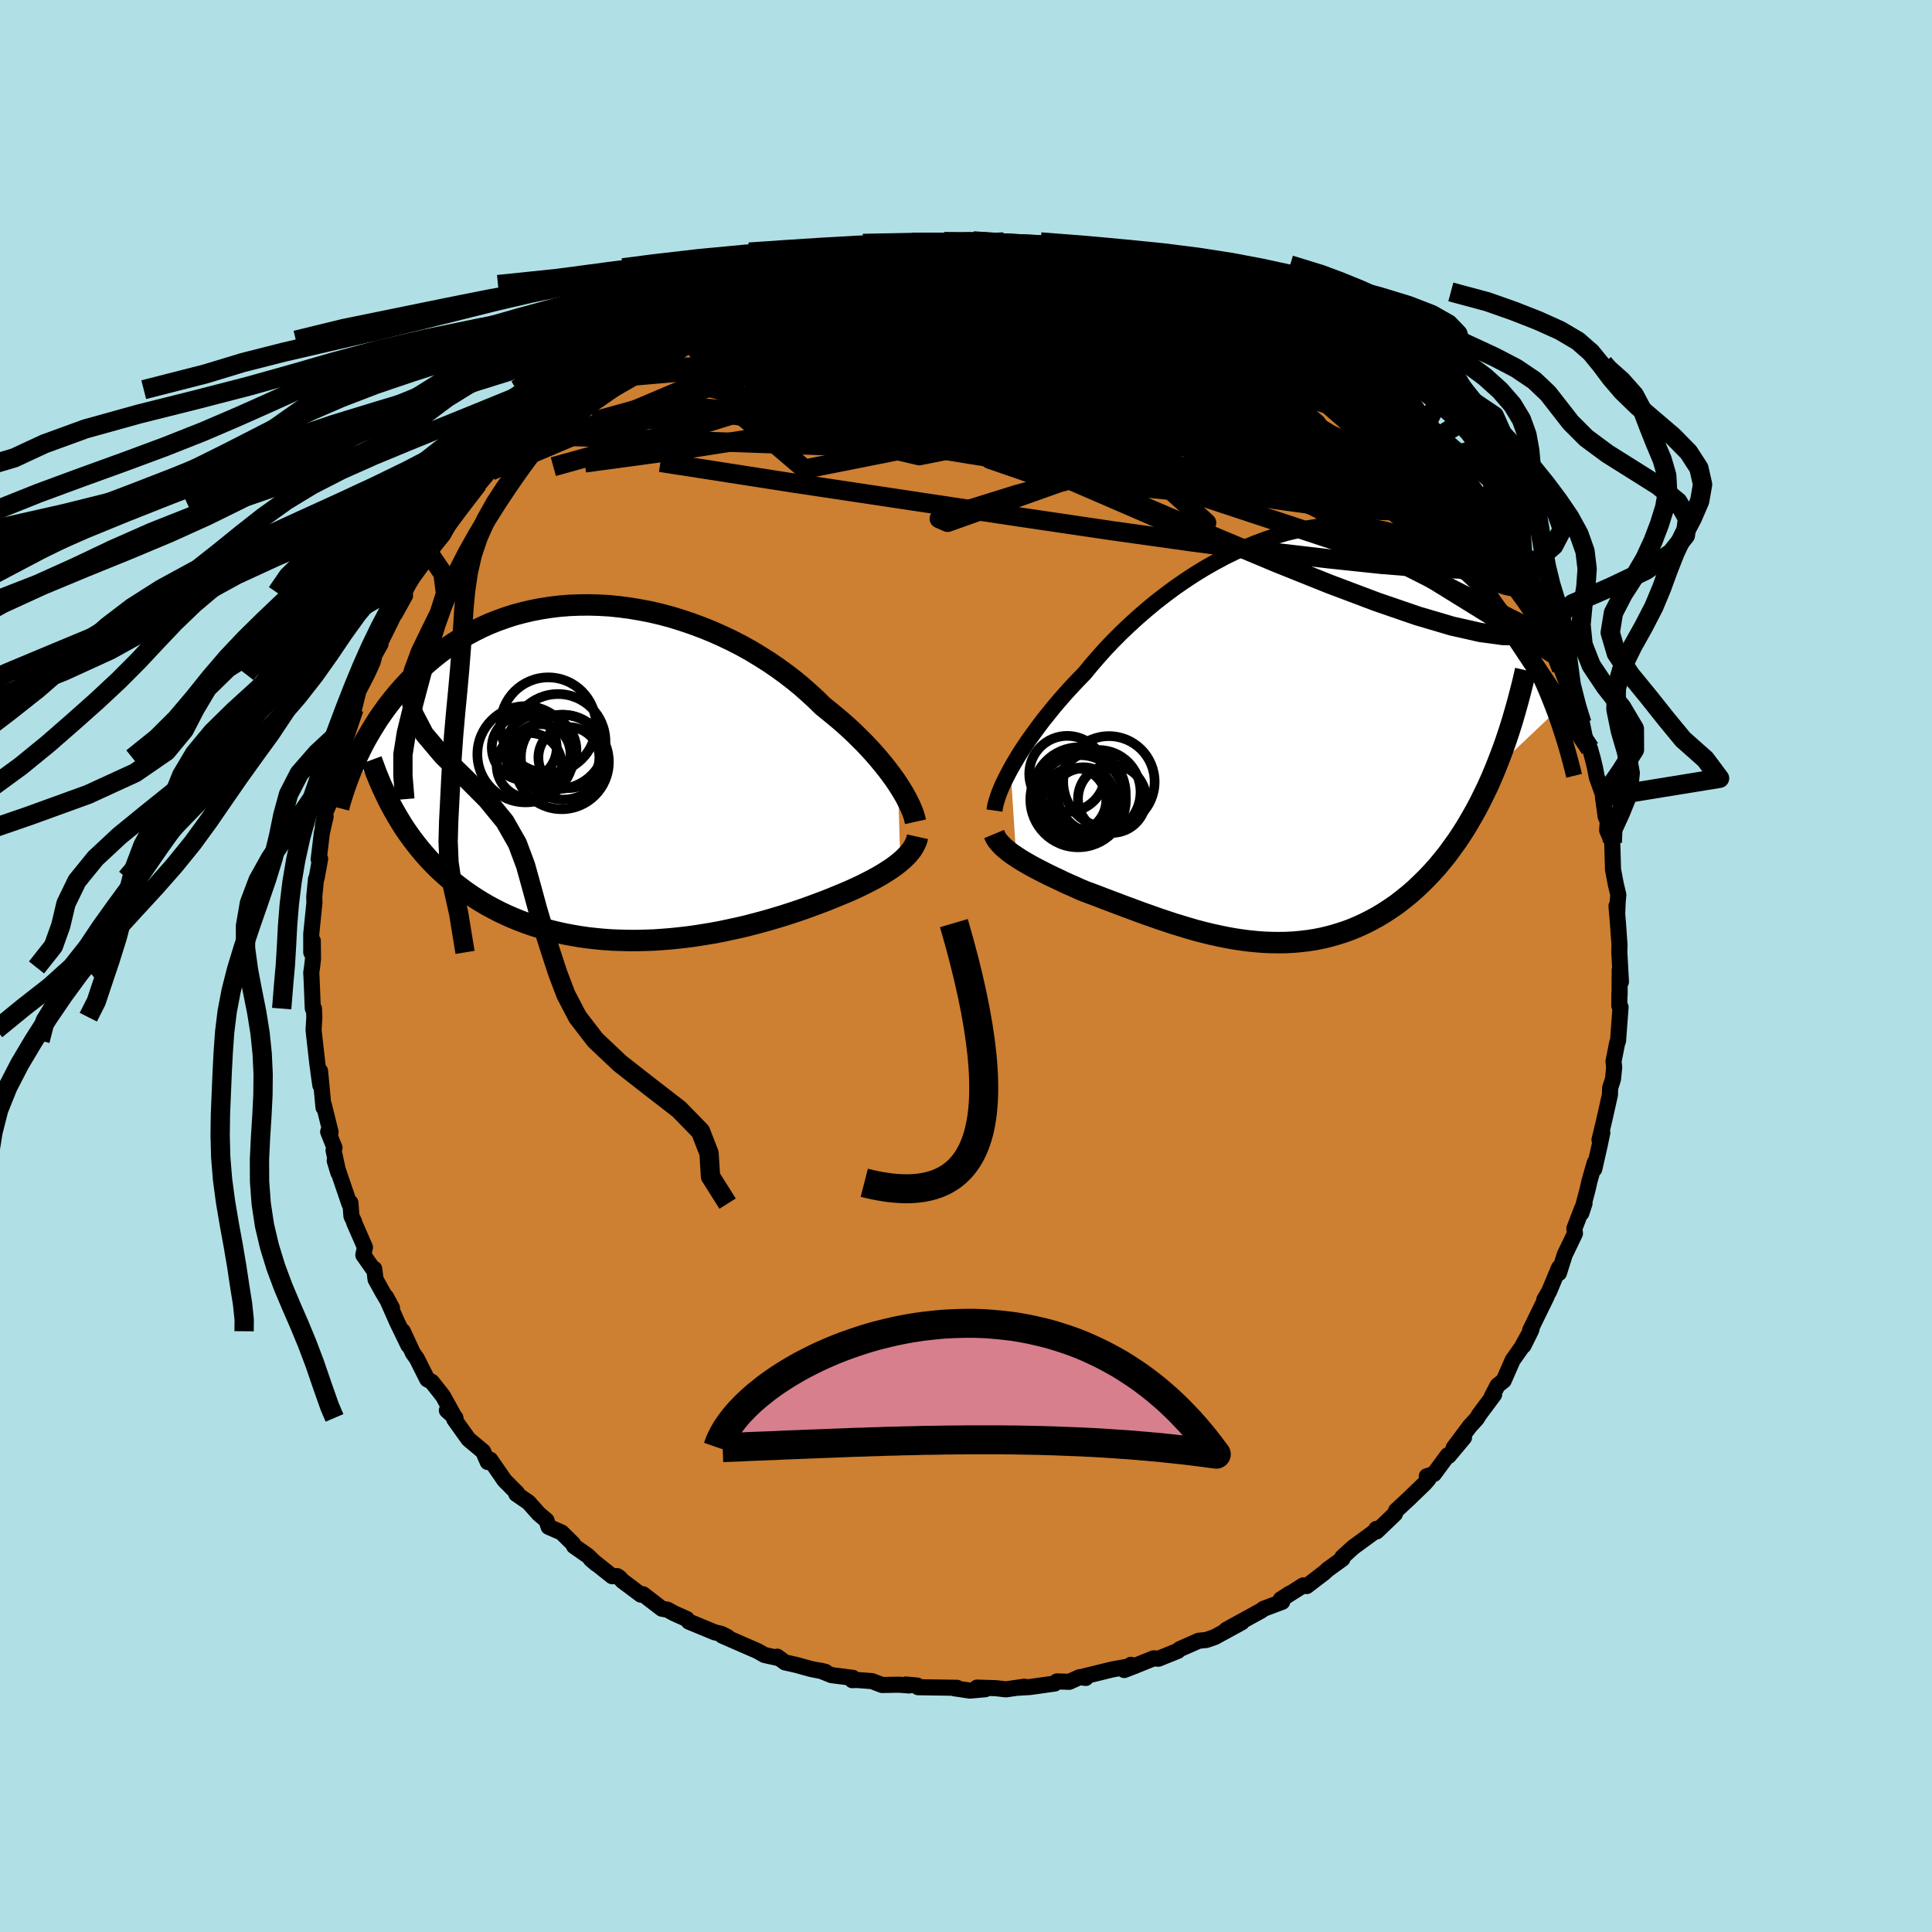 <svg xmlns="http://www.w3.org/2000/svg" width="500" height="500" viewBox="-100 -100 200 200"><defs><clipPath id="c"><path d="m29.05 1.22-.33-.49-.37-.51-.39-.52-.42-.53-.45-.54-.47-.55-.5-.55-.53-.56-.55-.55-.57-.56-.6-.56-.62-.55-.65-.55-.67-.55-.68-.55-.69-.68-.73-.67-.76-.67-.79-.65-.83-.64-.87-.63-.89-.61-.92-.58-.94-.57-.97-.54-.99-.51-1.01-.48-1.03-.46-1.04-.42-1.05-.39-1.07-.36-1.06-.33-1.08-.29-1.07-.25-1.08-.21-1.07-.18-1.07-.14-1.07-.11-1.05-.06-1.04-.03-1.03.01-1.02.04-1 .08-.99.12-.96.15-.94.18-.93.22-.9.24-.87.28-.86.31-.83.33-.8.36-.78.39-.75.4-.72.43-.7.44-.67.47-.65.47-.62.49-.6.5-.58.51-.55.52-.52.52-.51.53-.49.53-.47.53-.44.53-.43.54-.41.54-.39.55-.38.54-.35.55-.34.55-.32.54-.31.54-.29.54-.27.54-.26.54-.25.52 4.66 6.4.37.59.39.57.41.57.42.55.43.54.45.53.46.52.48.5.49.49.51.47.52.46.54.45.55.43.56.42.58.41.59.39.61.38.63.37.65.35.66.34.68.32.69.3.71.29.72.27.74.25.75.23.77.22.78.19.79.18.81.15.81.14.83.12.83.09.84.08.86.06.85.03.87.02h.86l.87-.02.88-.03.87-.06.88-.07.87-.09.87-.1.87-.12.87-.14.86-.14.85-.16.84-.18.84-.18.83-.19.81-.21.8-.21.79-.22.78-.23.76-.23.74-.24.73-.24.7-.24.69-.25.67-.25.65-.24.63-.25.61-.25.56-.23.55-.23.53-.23.52-.24.51-.24.48-.24.47-.24.45-.24.43-.24.42-.25.39-.25.38-.24.35-.25.33-.25.31-.25"/></clipPath><clipPath id="b"><path d="m-28.98 3.58.33-.58.35-.59.38-.62.41-.62.44-.65.47-.65.49-.67.51-.68.55-.68.56-.7.59-.69.62-.71.64-.7.66-.7.68-.7.68-.83.72-.83.75-.84.79-.83.83-.83.85-.81.89-.81.91-.79.94-.78.97-.75.98-.73 1.01-.7 1.02-.67 1.04-.64 1.05-.6 1.06-.57 1.06-.52 1.07-.49 1.08-.44 1.07-.4 1.07-.35 1.07-.31 1.06-.25 1.06-.21 1.04-.16 1.03-.11 1.02-.06 1-.01.99.03.97.09.95.13.92.18.91.23.88.26.86.31.84.36.81.39.78.42.76.46.74.5.7.52.69.55.66.58.63.59.61.62.58.63.57.65.54.65.52.67.5.66.48.68.46.68.45.69.42.7.41.71.39.71.37.72.36.71.34.72.32.71.31.72.29.71.28.71.27.7-6.16 5.84-.38.91-.4.9-.42.87-.42.85-.44.83-.46.81-.46.79-.48.76-.49.74-.51.71-.51.7-.53.66-.54.65-.55.61-.57.6-.58.57-.59.56-.61.53-.62.5-.63.49-.65.45-.66.43-.67.41-.68.37-.69.35-.7.32-.71.3-.72.26-.73.23-.73.21-.74.18-.75.15-.76.12-.76.09-.76.07-.77.04-.77.01-.78-.01-.77-.03-.78-.06-.78-.08-.78-.1-.78-.12-.77-.14-.78-.16-.77-.17-.78-.19-.77-.2-.76-.22-.76-.23-.76-.23-.75-.25-.75-.25-.74-.26-.74-.26-.72-.26-.72-.27-.71-.26-.71-.27-.69-.26-.69-.26-.67-.26-.67-.25-.65-.24-.57-.24-.55-.25-.55-.24-.53-.24-.52-.25-.51-.24-.5-.24-.48-.24-.47-.24-.46-.24-.43-.23-.42-.24-.41-.24-.38-.23-.36-.24"/></clipPath><linearGradient id="d" x1="0%" x2="100%" y1="0%" y2="0%"><stop offset="0%" style="stop-color:[object Object];stop-opacity:1"/><stop offset="89.5%" style="stop-color:[object Object];stop-opacity:1"/><stop offset="100%" style="stop-color:[object Object];stop-opacity:1"/></linearGradient><filter id="a"><feTurbulence baseFrequency=".05" numOctaves="3" result="noise" type="noise"/><feDisplacementMap in="SourceGraphic" in2="noise" scale="2"/></filter></defs><rect width="100%" height="100%" x="-100" y="-100" fill="#B0E0E6"/><path fill="#CD7F32" stroke="#000" stroke-linejoin="round" stroke-width="1.667" d="M67.8 1.64 67.67.41l-.01 2.63-.02-.2-.01 1.27.13.15-.26 3.49-.08.17-.39 1.96.07.6-.12 1.22-.3.93-.02.71-.63 2.8-.45 1.86.29-.74-.27 1.29-.56 2.47.05-.67-.54 1.89-.2.88-.65 2.46.33-1.01-.27.57-.78 2.03.06.52-1.06 2.2-.6 1.9.01-.56-1.02 2.45-.51.88.26-.37-1.72 3.52.15-.15-.84 1.74.8-1.61-1.01 1.82-.91 1.29-.93 2.12-.63.5-.59 1.12.23-.17-1.55 2.08-.25.41-.73.8-1.66 2.22 1.07-1.06-1.58 1.89-.1-.06-1.43 1.94-.74.23.18.29-.41.47-1.67 1.61-1.27 1.18-.13.35-1.89 1.81-.03-.26-.12.24-2.28 1.67-1.12 1.02.01.17-1.52 1.1-.41.37-1.77 1.35-.36-.07-1.94 1.23.55-.39-.94.61.15.25-1.94.73-.24.19-.17.09-3.44 1.89 1.61-.78-2.8 1.53-.87.3-.79.08-1.97.87-.19.18-2.01.81-.5-.04-1.95.79-1.09.42.69-.54-.15.16-1.82.33-2.97.73.27.14-.64-.08-1.07.48-1.28-.04-.23.22-2.56.36-1.36.08.77-.11-1.9.27-1.05-.12-1.95-.06.86.17-1.59.14-1.62-.24.28-.05-4.02-.06-.08-.17-1.17-.11.32.1-1.06-.08-1.74.03-1.04-.4-1.6-.12-.45.02.06-.24-2.2-.28-1.17-.47.54.13-1.47-.29-1.56-.43-1.16-.26-.8-.59.05.13-1.38-.31-.7-.4-3.67-1.6.55.14-.63-.32-.69-.16-2.68-1.11-.21-.27-1.34-.6-.65-.36-.6-.11-1.94-1.49-.23.04-1.91-1.43-.31-.34-.23-.15-.52.01-2.22-1.77.56.48-.86-.83-1.43-1-.12-.26-1.17-1.15-1.34-.58-.22-.67-.81-.69-1.05-1.18-1.26-.86.09-.09-1.32-1.33-1.46-2.12-.23-.1-.04.33-.48-1.1-1.51-1.26-1.47-2.06.12-.15-.89-.78.83.76-1.23-2.24-1.16-1.47-.47-.26-1.08-2.15-.4-.56-1.05-2.27.58 1.47-1.17-2.41-1.16-2.63.63 1.16-.97-1.63-.73-1.32-.14-1.1-.2-.1-.93-1.33.17-.8-1.12-2.56v-.08l-.28-.59-.11-1.39-.11.1-1.51-4.44.38 1.25-.5-2.33.1-.26-.66-1.66.25.03-.7-2.82-.03.28-.36-3.78.03 1.47-.16-1.12-.16-1.22-.26-2.28-.12-1.12.08-1.3-.04-.89-.12-.02-.13-3.2-.03-.51.08-.53.1-.87-.02-1.88-.16 1.19v-1.91l.33-3.24-.02-.58.18-1.86.07-.11.36-1.99-.15.06.33-2.75.39-1.69-.29 1 .28-1.46.57-1.33-.2-.22.59-2.56.55-1.5.06-.73.69-1.85-.36.72.15-.96.9-2.27.46-1.84.89-1.72.56-1.22.15-.53-.16.12.84-1.5v-.2l1.54-3.12-.06.21 1.06-1.9-.09-.32.47-.89.43-.7 1.05-1.44.55-1.17.63-.65-.42.51 1.32-1.65.8-1.42 1.35-2.2-.31.49 1.77-2.15-.64.51 1.12-1.31.87-1.01-.02.49.73-1.31 2.33-2.45-.83 1.19.81-1.03.34-.51 1.12-.89 2.59-2.23-.27-.18 1.22-.65-.12-.35 1.92-.99 1.12-1.03-.52.05 2.14-1.38.13-.14-.47.22 2.32-1.34.84-.51 1.67-1.02-.52.05 2.2-1.12 1.92-1.15-.81.32.75-.13 2.52-1.53.95-.4-.92.61 2.61-1.22 1.58-.49-.87.32 2.46-.98-.98.52 2.07-.8 1.26-.47-.07-.12.38.03 1.77-.6 2.24-.64-.59.2 3.7-.5-.89.16 1.3-.4 2.33-.47 1.04.18 2.47-.25-.79-.15 1.84-.08-1.88.11 3.5.01.26-.2 1.81-.07-.53-.06 2.21.17.75.28 3.21.15-2.26-.43 2.27.49.91-.07 1.66.35-.59-.03.94.1 2.05.3 1.48.16.2.02 2.87.9.93.16.07.06.69-.08 2.64.95.17.06 1.16.41 1.48.64.84.38.14.18.63.19 1.04.44 1.67.74 1.67.79.02-.1 1.07.4 1.12.78 1.08.7.34.43.42.04.75.47 2.96 2.06-.5-.36 1.34 1.01 1.08.4-.85-.51 1.33 1.28 1.53.86.51.8.32.24 1.51 1.46.9.43 1.89 2.26-.11-.38L47-54.31l.85 1.48-.24-.33 1.08.95.74.85 1 1.19.78 1.34-.16-.32 1.67 2.4.4.3-.07-.16.7 1.1 1.85 2.6-.51-.43.94 1.29.76 1.06.24.47.97 1.98.26.28.08.07 1.21 2.28-.02-.38.73 2.3.49.81.62 1.22.28 1.22.47 1.21.66 1.69.73 1.56.05.26.2.88.35 1.69.48.93.29 1.03.24 1 .18.94.7 1.97-.06.11.28 2.01.22.5-.07.91.42.97.11.3.08 2.8.28 1.48.27 1.14-.07.73-.05 1.27-.07-.85.15 1.78.16 2.25-.02.73.17 3.09-.13-1.23" filter="url(#a)"/><path fill="#fff" d="m-28.98 3.58.33-.58.35-.59.38-.62.41-.62.44-.65.47-.65.49-.67.51-.68.55-.68.56-.7.59-.69.62-.71.64-.7.66-.7.68-.7.68-.83.72-.83.75-.84.79-.83.83-.83.85-.81.89-.81.91-.79.94-.78.97-.75.98-.73 1.01-.7 1.02-.67 1.04-.64 1.05-.6 1.06-.57 1.06-.52 1.07-.49 1.08-.44 1.07-.4 1.07-.35 1.07-.31 1.06-.25 1.06-.21 1.04-.16 1.03-.11 1.02-.06 1-.01.99.03.97.09.95.13.92.18.91.23.88.26.86.31.84.36.81.39.78.42.76.46.74.5.7.52.69.55.66.58.63.59.61.62.58.63.57.65.54.65.52.67.5.66.48.68.46.68.45.69.42.7.41.71.39.71.37.72.36.71.34.72.32.71.31.72.29.71.28.71.27.7-6.16 5.84-.38.91-.4.9-.42.87-.42.85-.44.83-.46.81-.46.79-.48.76-.49.74-.51.71-.51.7-.53.66-.54.65-.55.61-.57.6-.58.57-.59.56-.61.53-.62.5-.63.49-.65.45-.66.43-.67.41-.68.37-.69.35-.7.32-.71.3-.72.26-.73.23-.73.21-.74.18-.75.15-.76.12-.76.09-.76.07-.77.04-.77.01-.78-.01-.77-.03-.78-.06-.78-.08-.78-.1-.78-.12-.77-.14-.78-.16-.77-.17-.78-.19-.77-.2-.76-.22-.76-.23-.76-.23-.75-.25-.75-.25-.74-.26-.74-.26-.72-.26-.72-.27-.71-.26-.71-.27-.69-.26-.69-.26-.67-.26-.67-.25-.65-.24-.57-.24-.55-.25-.55-.24-.53-.24-.52-.25-.51-.24-.5-.24-.48-.24-.47-.24-.46-.24-.43-.23-.42-.24-.41-.24-.38-.23-.36-.24" filter="url(#a)" transform="translate(33.59 -23.96)"/><path fill="#fff" d="m29.05 1.22-.33-.49-.37-.51-.39-.52-.42-.53-.45-.54-.47-.55-.5-.55-.53-.56-.55-.55-.57-.56-.6-.56-.62-.55-.65-.55-.67-.55-.68-.55-.69-.68-.73-.67-.76-.67-.79-.65-.83-.64-.87-.63-.89-.61-.92-.58-.94-.57-.97-.54-.99-.51-1.01-.48-1.03-.46-1.04-.42-1.05-.39-1.07-.36-1.06-.33-1.08-.29-1.07-.25-1.08-.21-1.07-.18-1.07-.14-1.07-.11-1.05-.06-1.04-.03-1.03.01-1.02.04-1 .08-.99.12-.96.15-.94.18-.93.22-.9.24-.87.28-.86.31-.83.33-.8.36-.78.39-.75.4-.72.43-.7.44-.67.47-.65.47-.62.49-.6.5-.58.51-.55.52-.52.52-.51.53-.49.53-.47.53-.44.53-.43.54-.41.54-.39.55-.38.54-.35.55-.34.55-.32.54-.31.54-.29.54-.27.54-.26.54-.25.52 4.66 6.4.37.59.39.57.41.57.42.55.43.54.45.53.46.52.48.5.49.49.51.47.52.46.54.45.55.43.56.42.58.41.59.39.61.38.63.37.65.35.66.34.68.32.69.3.71.29.72.27.74.25.75.23.77.22.78.19.79.18.81.15.81.14.83.12.83.09.84.08.86.06.85.03.87.02h.86l.87-.02.88-.03.87-.06.88-.07.87-.09.87-.1.87-.12.87-.14.86-.14.85-.16.84-.18.84-.18.83-.19.81-.21.8-.21.79-.22.78-.23.76-.23.74-.24.73-.24.7-.24.69-.25.67-.25.65-.24.63-.25.61-.25.56-.23.55-.23.53-.23.52-.24.51-.24.48-.24.47-.24.45-.24.43-.24.42-.25.39-.25.38-.24.35-.25.33-.25.31-.25" filter="url(#a)" transform="translate(-36.09 -20.02)"/><g fill="none" stroke="#000" transform="translate(33.59 -23.96)"><path stroke-linejoin="round" stroke-width="1.667" d="m-30.64 7.87.04-.28.06-.33.1-.35.12-.39.15-.43.18-.45.21-.48.24-.5.27-.53.29-.55.33-.58.35-.59.38-.62.41-.62.44-.65.47-.65.49-.67.51-.68.55-.68.56-.7.59-.69.62-.71.64-.7.66-.7.68-.7.68-.83.72-.83.75-.84.79-.83.83-.83.85-.81.89-.81.91-.79.94-.78.97-.75.98-.73 1.01-.7 1.02-.67 1.04-.64 1.05-.6 1.06-.57 1.06-.52 1.07-.49 1.08-.44 1.07-.4 1.07-.35 1.07-.31 1.06-.25 1.06-.21 1.04-.16 1.03-.11 1.02-.06 1-.01.99.03.97.09.95.13.92.18.91.23.88.26.86.31.84.36.81.39.78.42.76.46.74.5.7.52.69.55.66.58.63.59.61.62.58.63.57.65.54.65.52.67.5.66.48.68.46.68.45.69.42.7.41.71.39.71.37.72.36.71.34.72.32.71.31.72.29.71.28.71.27.7.25.7.24.69.22.68.22.68.2.66.19.66.18.65.17.64.16.62.15.62" filter="url(#a)"/><path stroke-linejoin="round" stroke-width="2.222" d="m-30.68 10.3.1.24.13.24.16.24.2.23.22.24.24.23.28.23.29.24.32.23.35.23.36.24.38.23.41.24.42.24.43.23.46.24.47.24.48.24.5.24.51.24.52.25.53.24.55.24.55.25.57.24.65.24.67.25.67.26.69.26.69.26.71.27.71.26.72.27.72.26.74.26.74.26.75.25.75.25.76.23.76.23.76.22.77.2.78.19.77.17.78.16.77.14.78.12.78.1.78.08.78.06.77.03.78.01.77-.01.77-.04.76-.07.76-.09.76-.12.75-.15.74-.18.73-.21.73-.23.72-.26.71-.3.7-.32.69-.35.68-.37.67-.41.66-.43.65-.45.63-.49.62-.5.61-.53.59-.56.58-.57.57-.6.55-.61.54-.65.53-.66.51-.7.51-.71.49-.74.48-.76.46-.79.46-.81.44-.83.42-.85.42-.87.4-.9.38-.91.37-.94.36-.95.35-.98.33-.99.32-1.01.3-1.03.29-1.04.28-1.06.27-1.08.25-1.09" filter="url(#a)"/><circle cx="-21.41" cy="6.825" r="3.334" clip-path="url(#b)" filter="url(#a)"/><circle cx="-23.11" cy="4.07" r="3.934" clip-path="url(#b)" filter="url(#a)"/><circle cx="-21.88" cy="6.14" r="4.822" clip-path="url(#b)" filter="url(#a)"/><circle cx="-21.985" cy="6.725" r="4.946" clip-path="url(#b)" filter="url(#a)"/><circle cx="-19.86" cy="5.94" r="4.34" clip-path="url(#b)" filter="url(#a)"/><circle cx="-21.81" cy="6.77" r="4.642" clip-path="url(#b)" filter="url(#a)"/><circle cx="-18.795" cy="4.895" r="4.732" clip-path="url(#b)" filter="url(#a)"/><circle cx="-21.43" cy="6.58" r="3.196" clip-path="url(#b)" filter="url(#a)"/><circle cx="-22.39" cy="6.775" r="3.322" clip-path="url(#b)" filter="url(#a)"/><circle cx="-18.475" cy="6.66" r="3.522" clip-path="url(#b)" filter="url(#a)"/></g><g fill="none" stroke="#000" transform="translate(-36.09 -20.02)"><path stroke-linejoin="round" stroke-width="2.222" d="m30.86 5.09-.06-.27-.08-.3-.11-.33-.14-.35-.16-.38-.2-.41-.22-.43-.25-.45-.28-.46-.31-.49-.33-.49-.37-.51-.39-.52-.42-.53-.45-.54-.47-.55-.5-.55-.53-.56-.55-.55-.57-.56-.6-.56-.62-.55-.65-.55-.67-.55-.68-.55-.69-.68-.73-.67-.76-.67-.79-.65-.83-.64-.87-.63-.89-.61-.92-.58-.94-.57-.97-.54-.99-.51-1.01-.48-1.03-.46-1.04-.42-1.05-.39-1.07-.36-1.06-.33-1.08-.29-1.07-.25-1.08-.21-1.07-.18-1.07-.14-1.07-.11-1.05-.06-1.04-.03-1.03.01-1.02.04-1 .08-.99.12-.96.15-.94.18-.93.22-.9.24-.87.28-.86.31-.83.33-.8.36-.78.39-.75.4-.72.43-.7.44-.67.47-.65.47-.62.49-.6.5-.58.51-.55.52-.52.52-.51.53-.49.53-.47.53-.44.53-.43.54-.41.54-.39.55-.38.54-.35.55-.34.55-.32.54-.31.54-.29.54-.27.54-.26.54-.25.52-.23.53-.22.51-.2.52-.19.5-.18.5-.17.49-.16.48-.15.48-.14.47-.12.46" filter="url(#a)"/><path stroke-linejoin="round" stroke-width="2.222" d="m31.07 6.64-.06.27-.09.26-.12.26-.14.26-.16.26-.2.25-.21.26-.25.25-.26.26-.29.25-.31.25-.33.25-.35.25-.38.24-.39.25-.42.25-.43.24-.45.24-.47.24-.48.24-.51.24-.52.24-.53.23-.55.23-.56.23-.61.25-.63.25-.65.24-.67.25-.69.25-.7.24-.73.24-.74.24-.76.23-.78.23-.79.22-.8.21-.81.21-.83.19-.84.18-.84.18-.85.16-.86.14-.87.14-.87.12-.87.1-.87.09-.88.07-.87.06-.88.03-.87.02h-.86l-.87-.02-.85-.03-.86-.06-.84-.08-.83-.09-.83-.12-.81-.14-.81-.15-.79-.18-.78-.19-.77-.22-.75-.23-.74-.25-.72-.27-.71-.29-.69-.3-.68-.32-.66-.34-.65-.35-.63-.37-.61-.38-.59-.39-.58-.41-.56-.42-.55-.43-.54-.45-.52-.46-.51-.47-.49-.49-.48-.5-.46-.52-.45-.53-.43-.54-.42-.55-.41-.57-.39-.57-.37-.59-.36-.6-.35-.61-.34-.62-.32-.63-.3-.64-.3-.64-.28-.66-.27-.66-.25-.68-.25-.68" filter="url(#a)"/><circle cx="-9.124" cy="-.735" r="3.372" clip-path="url(#c)" filter="url(#a)"/><circle cx="-9.514" cy="-1.9" r="4.978" clip-path="url(#c)" filter="url(#a)"/><circle cx="-6.144" cy="-3.22" r="4.912" clip-path="url(#c)" filter="url(#a)"/><circle cx="-9.639" cy="-2.585" r="3.362" clip-path="url(#c)" filter="url(#a)"/><circle cx="-5.769" cy="-1.1" r="4.888" clip-path="url(#c)" filter="url(#a)"/><circle cx="-7.909" cy="-1.96" r="3.052" clip-path="url(#c)" filter="url(#a)"/><circle cx="-7.954" cy="-2.325" r="3.718" clip-path="url(#c)" filter="url(#a)"/><circle cx="-7.154" cy="-4.915" r="4.942" clip-path="url(#c)" filter="url(#a)"/><circle cx="-5.604" cy="-1.595" r="4.39" clip-path="url(#c)" filter="url(#a)"/><circle cx="-5.019" cy="-1.555" r="3.156" clip-path="url(#c)" filter="url(#a)"/></g><g fill="none" stroke="url(#d)" stroke-linejoin="round" stroke-width="2"><path d="m37.42-62.38.59.24.51.38.71.59.81.7.8.7.76.68.69.63.58.55.44.44.23.27-.01.09-.28-.12-.57-.35-.89-.61-1.18-.84-1.47-1.08-1.74-1.31-2.03-1.6-2.44-1.99m-61.45-3.01-.12.05.79-.37 1.05-.5 1.04-.48.96-.4.86-.35.73-.28.57-.21.39-.13.19-.04-.02.04-.23.15-.48.27-.74.41-1.03.57-1.37.75-1.75.95-2.25 1.18-2.97 1.5" filter="url(#a)"/><path d="M-21.84-70.86v-.01l.56-.19.61-.19.53-.16.41-.08.26-.01.13.09.01.2-.17.32-.41.47-.72.64-1.06.82-1.44 1-1.84 1.2-2.29 1.45-2.85 1.73-3.49 2.05-4.08 2.33-4.49 2.56m53.31-17.17 1.05.19.8.36.51.45.1.51-.34.56-.73.65-1.12.77-1.56.9-2.05 1.04-2.57 1.15-3.12 1.25-3.65 1.36-4.17 1.47-4.69 1.6-5.24 1.75-5.84 1.9-6.47 2-7.11 2.08-7.66 2.13" filter="url(#a)"/><path d="m33.62-65.09 1.76 1.24.76.57.38.34.13.23-.07.19-.23.18-.42.16-.64.12-.92.04-1.21-.05-1.56-.18-1.94-.33-2.36-.5-2.8-.69-3.25-.91-3.67-1.12-4.12-1.31-4.64-1.5-5.34-1.67-6.22-1.86m50.59 19.31.11.06.37.47.3.57.09.53-.16.4-.43.23-.72.05-1-.12-1.31-.29-1.62-.46-1.98-.63-2.35-.82-2.74-1.04-3.15-1.27-3.56-1.5-3.98-1.75-4.38-2.01-4.75-2.28-5.15-2.55-5.66-2.79-6.4-3.07m-27.96 3.27 1.81-1.04 1.11-.53.99-.39 1-.38.98-.37.89-.33.81-.29.73-.27.65-.23.57-.2.48-.15.38-.11.26-.04.11.03-.08.12-.32.22-.6.32-.89.44-1.19.54-1.51.68-1.89.81-2.4 1-2.85 1.17" filter="url(#a)"/><path d="m20.02-71.64.31.19.31.35-.07.4-.6.4-1.14.4-1.65.44-2.15.48-2.71.55-3.38.6-4.14.64-4.95.7-5.79.77-6.66.82-7.47.8-8.07.65m56.98-4.46.8.5.3.62-.29.61-.83.61-1.32.67-1.8.76-2.37.83-3.01.87-3.73.9-4.48.95-5.19 1-5.87 1.06-6.56 1.15-7.29 1.24-8.09 1.35-8.91 1.4-9.67 1.31M7.08-74.53l1 .22.72.15.91.14 1.08.18 1.1.19 1.02.22.87.2.68.19.46.15.25.14.03.1-.23.08-.52.05-.85-.01-1.21-.06-1.56-.12-1.91-.17-2.24-.22-2.51-.28-2.72-.36-2.89-.45" filter="url(#a)"/><path d="m56.03-42.05.55.86.35.74.18.57.01.37-.18.19-.38.05-.59-.11-.82-.28-1.08-.5-1.34-.74-1.62-1.03-1.94-1.34-2.27-1.7-2.65-2.09-3.07-2.5-3.49-2.92-3.9-3.31-4.27-3.7-4.68-4.11-5.33-4.63m-37.1-4.13 1.69-.53 1.45-.37 1.28-.26 1.19-.2 1.11-.18 1.07-.17.97-.14.81-.09.58-.05.33.01.09.07-.1.11-.27.16-.45.22-.64.26-.87.33-1.14.39-1.45.45-1.81.53-2.21.6-2.61.68-3.06.82-3.65 1.03m-9.35 4.42 1.14-.6 1.52-.66 1.91-.71 2.24-.73 2.48-.71 2.68-.7 2.83-.69 2.95-.69 3.01-.69 3.02-.67 2.99-.65 2.97-.61 2.95-.58 2.89-.55 2.73-.51m55.87 38.11-.02.27-.25.67-.7.52-1.22.26-1.78-.02-2.34-.32-2.93-.66-3.56-1.05-4.22-1.45-4.88-1.84-5.56-2.23-6.25-2.62-6.98-3-7.74-3.4-8.49-3.81-9.25-4.23-10.18-4.55m29.42-10.28.77.25.88.37.44.32-.03.3-.41.33-.8.38-1.25.44-1.77.49-2.36.52-2.97.54-3.61.57-4.24.63-4.89.7-5.58.81-6.3.87-7.13.91" filter="url(#a)"/><path d="m47.61-53.16.8.87.43.82.05.75-.33.62-.7.5-1.06.37-1.45.25-1.83.16-2.22.08h-2.64l-3.07-.1-3.54-.2-4.03-.32-4.54-.44-5.04-.57-5.55-.72-6.04-.87-6.53-1.02-7.02-1.15-7.53-1.27-8.13-1.37-8.88-1.44m20.77-15.69-.02-.03 1.02-.2 1.4-.2 1.37-.16 1.16-.13.94-.1.78-.07.67-.05.62-.03.54-.02.44.01.27.04.05.07-.25.1-.59.14-.95.16-1.32.18-1.67.22-2.06.24-2.55.3-3.13.43m-15.58 5.3 1.45-.4 2.21-.43 2.57-.2 3.01-.01 3.47.1 3.9.18 4.26.26 4.59.34 4.9.4 5.23.46 5.51.53 5.77.65 5.98.75 6.21.84" filter="url(#a)"/><path d="m23.67-70.15.27.19.5.29.56.37.45.38.19.37-.14.32-.47.3-.81.28-1.14.26-1.47.24-1.8.21-2.14.19-2.52.15-2.94.09-3.43.03-3.94-.05-4.46-.09-4.97-.1-5.49-.1-6.03-.11-6.37-.3m63.82 7.92 1.14 1.14.68.94.19.79-.3.64-.78.51-1.27.38-1.73.3-2.19.23-2.67.18-3.16.13-3.69.07-4.25-.03-4.8-.15-5.36-.27-5.91-.4-6.48-.5-7.07-.58-7.73-.66-8.46-.74-9.18-.85m5.65-10.97 1.9-.82.97-.35.4-.05.06.13-.21.3-.52.5-.91.75-1.33 1.02-1.76 1.31-2.16 1.58-2.62 1.88-3.21 2.27-3.95 2.76-4.71 3.17" filter="url(#a)"/><path d="m53.75-45.51 1.01 1.53.29.67.02.39-.21.2-.5-.01-.81-.29-1.17-.58-1.54-.89-1.94-1.2-2.35-1.49-2.78-1.83-3.27-2.19-3.81-2.61-4.41-3.08-5.04-3.55-5.71-4.04-6.41-4.58m-8.95-5.4.8.07.35.23-.03.32-.28.43-.54.56-.91.7-1.39.86-1.97.99-2.61 1.14-3.29 1.28-3.99 1.46-4.72 1.69-5.49 1.93-6.25 2.13-6.93 2.21-7.44 2.06" filter="url(#a)"/><path d="m49.43-51.36.72 1.05.29.8v.65l-.28.53-.57.41-.88.32-1.19.25-1.53.16-1.88.06-2.27-.07-2.67-.2-3.08-.33-3.51-.48-3.95-.61-4.4-.74-4.86-.86-5.33-.97-5.83-1.07-6.35-1.19-6.88-1.34-7.42-1.5-7.87-1.76-8.11-2.13m-10.33-1.25 1.43-.93.92-.59 1-.6 1.19-.71 1.29-.77 1.28-.76 1.18-.71 1.02-.63.81-.49.56-.35.29-.19.01-.01-.3.15-.69.39-1.37.76m67.78 4.58 1.09.99.61.67.09.42-.31.25-.71.1-1.15-.08-1.7-.32-2.36-.62-3.07-.96-3.81-1.29-4.56-1.63-5.34-1.95-6.17-2.26-6.89-2.63" filter="url(#a)"/><path d="m-28.58-67.83 1.94-1 1.5-.43 1.63-.24 1.91-.19 2.14-.15 2.31-.09 2.47-.04h2.63l2.79.03 2.93.05 3.04.06 3.13.07 3.21.07 3.28.08 3.31.11 3.28.13 3.19.14 3.06.14 2.95.18 2.79.23m-45.16-2.84.02.08.85-.28.94-.33.93-.32.97-.29 1.01-.28 1-.24.92-.2.78-.15.63-.09.44-.03.24.03.01.09-.3.17-.63.25-.98.32-1.31.4-1.64.49-1.99.58-2.33.65-2.56.63m60.67 7.66.6.24.52.4.74.63.86.74.87.76.84.76.79.71.69.64.55.52.37.38.15.2-.06.02-.29-.16-.5-.34-.74-.52-1.04-.76-1.38-1.04-1.76-1.34-2.06-1.63-2.2-1.8" filter="url(#a)"/><path d="m38.5-61.98-.16.02.44.48.43.49.2.38-.07.25-.35.11-.7-.06-1.14-.3-1.66-.58-2.26-.9-2.89-1.23-3.53-1.57-4.11-1.89-4.58-2.2-5.04-2.53m-30.67-.85 1.66-.53 1.41-.36 1.18-.24 1.02-.17.85-.13.71-.08.54-.03.26.04-.09.13-.53.22-.97.31-1.37.42-1.77.51-2.21.64-2.67.72-3.04.74" filter="url(#a)"/><path d="m20.02-71.64.42.18.6.34.43.36.14.33-.15.32-.38.31-.6.33-.88.34-1.21.33-1.61.33-2.05.32-2.52.31-3 .31-3.48.3-3.96.32-4.44.32-4.96.33-5.56.36-6.2.36-6.79.33m-8.45.94 1.04-.61 1.22-.67 1.41-.72 1.56-.74 1.64-.72 1.68-.7 1.7-.68 1.72-.65 1.73-.63 1.69-.59 1.62-.55 1.51-.5 1.3-.44 1.01-.37.7-.29.43-.22.2-.14-.15-.06m11.07-1.24.67-.13H.14l1.23.09 1.4.17 1.47.19 1.44.2 1.38.19 1.32.2 1.26.21 1.22.2 1.16.19 1.09.17.99.15.84.12.66.09.42.05.13.01-.21-.06-.59-.16-1.02-.26-1.38-.31M47-54.31l.44.89.13.51-.01.53-.21.55-.49.55-.83.47-1.18.36-1.55.26-1.92.16-2.3.07-2.69-.01-3.09-.09-3.54-.18-3.98-.26-4.46-.38-4.93-.49-5.41-.63-5.88-.77-6.33-.92-6.78-1.06-7.27-1.16-7.82-1.23-8.54-1.27" filter="url(#a)"/><path d="m53.75-45.51 1.07 1.58.47.8.32.62.21.52.07.39-.11.23-.28.05-.48-.14-.66-.32-.89-.49-1.12-.7-1.38-.93-1.67-1.18-1.97-1.48-2.28-1.8-2.58-2.14-2.88-2.52-3.21-2.92-3.6-3.34-4.02-3.77-4.36-4.15m2.75-1.4 1.2.57 1 .53 1.09.68 1.19.81 1.23.89 1.26.94 1.3.97 1.33.99 1.32.97 1.24.9 1.11.81.96.71.82.61.68.51.53.4.31.21.03-.02-.34-.33-.76-.69" filter="url(#a)"/><path d="m-17.59-72.36 1.84-.46 1.9-.15 2.06.08 2.26.24 2.51.36 2.75.46 2.97.55 3.1.65 3.17.73 3.19.81 3.22.89 3.27.93 3.33.96 3.38.95 3.35.91 3.26.85 3.17.82 3.12.8 3.14.83" filter="url(#a)"/><path d="m-36.61-63.01.3-.13 1.05-.35 1.7-.53 2.1-.6 2.35-.61 2.56-.58 2.74-.55 2.89-.5 3.04-.47 3.17-.42 3.28-.4 3.36-.37 3.4-.34 3.4-.33 3.37-.31 3.33-.29 3.3-.27 3.32-.23 3.35-.22 3.23-.26" filter="url(#a)"/><path d="m-32.12-65.8.35-.33 1.05-.62 1.01-.58.9-.49.83-.44.78-.37.69-.31.56-.21.4-.1.2.01-.02.12-.24.25-.47.36-.68.48-.92.62-1.19.77-1.47.96-1.79 1.14-2.12 1.34-2.43 1.49-2.68 1.6m87.21 7.28.04.03.18.38-.01.43-.36.33-.78.14-1.23-.1-1.67-.35-2.16-.6-2.63-.84-3.11-1.08-3.62-1.34-4.18-1.61-4.82-1.91-5.57-2.23-6.38-2.53-7.12-2.84-7.58-3.2m59.94 29.16.18.65-.19.5-.72.1-1.25-.23-1.8-.52-2.37-.81-2.96-1.14-3.61-1.51-4.34-1.92-5.13-2.35-5.97-2.83-6.81-3.32-7.65-3.87-8.52-4.47-9.46-5.1m37.43 2.72 1.84 1.28.98.66.74.49.64.43.6.44.59.48.56.48.5.47.4.4.25.31.07.18-.15.02-.4-.17-.68-.38-1-.62-1.33-.86-1.68-1.09-2.05-1.33-2.52-1.62-3.06-1.96" filter="url(#a)"/><path d="m55.09-43.34.39 1.01-.6.67-1.55.42-2.49.14-3.44-.12-4.41-.36-5.41-.57-6.44-.75-7.5-.97-8.59-1.2-9.75-1.44-11-1.66-12.32-1.85-13.61-2.12m37.8-22.32.99.05.93.14.92.16 1.04.17 1.15.19 1.16.21 1.05.21.83.18.55.13.22.08-.09.03-.38-.03-.69-.08-1.03-.14-1.45-.24-1.92-.35-2.12-.44m-43.81 11.04 19.78-4.21 5.82-.94 5.72-1.21 4.76-1.04 2.72-.57.26-.13-2.21.29-4.15.75-5.13 1.26-4.87 1.77L-17-65l-.12 2.46L-13.2-60l7.82 2.38 10.14 1.87 10.14 1.09 8.41.4 6.33.32 4.49.93 1.38 1.2-6.41-1.7L-5.05-74.8" filter="url(#a)"/><path d="M52.72-46.75 11.75-61.97-.63-66.68l-3.94.35-.4 2.51 1.21 2.74 3.47 2.1 6.7 1.59 8.35 1.53 5.65 1.44-1.56.77-9.89-.59-13.63-2.07-7.82-2.99 7.59-2.13 25.8 4.45 40.47 25.02" filter="url(#a)"/><path d="m-39.35-60.65 40.64-3.51 4.6-3.75-1.69-.39.13 1.7 1.87 1.71 1.33.55-1.14-.58-4.09-.91-5.83-.32-5.63.6-4.11.89-2-.27.99-2.57 2.27-3.39-13.1 1.13" filter="url(#a)"/><path d="M57.03-40.52 33.87-57.39l-17.65-7.02-7.27-2.37-.96-.86 1.57-.03 2.53.98 2.82 1.97 2.37 2.54 1.2 2.55-.24 2.16-1.31 1.6-1.7 1.05-1.55.46-1.29-.26-1.23-1.16-1.33-1.99-1.43-2.29-1.38-1.7-.93-.35.96 1.25 5.74 2.62 8.4 1.4L.52-75.06" filter="url(#a)"/><path d="m20.02-71.64-17.47-.27 1.86 3.69 9.91 5.01 6.59 3.29.67.37-2.75-1.66-3.69-2.11-3.83-1.44-3.78-.45-3.07.22-1.59.36-.23.19.19.09.38.34 2.46.77 6.94.93 8.74.45-3.02-1.53-37.49-8.41" filter="url(#a)"/><path d="m15.69-72.73-35.91 12.81 3.75.05 12.02-1.28 8.44-.84 5.57-.11 5.63 1.12 5.75 2.19 3.66 2.08-.08.65-3.06-1.31-3.41-2.66-1.46-2.92.72-2.25L19-66.3l2.11.28 2.88 1.45-1.3.27-27.7-10.53" filter="url(#a)"/><path d="m-17.9-72.27-9.95 8.5 8.65-2.68 8.81-1.26 6.01 1.84 3.76 2.97 2.54 2.23 2.42 1.05 2.7.38 2.2.2.18.02-2.89-.51-5.65-1.22-6.74-1.67-5.73-1.56-3.22-1.01-.32-.31 2.17.25 4.65.74 8.48 1.46 14.05 2.81 17.9 4.42 12.78 3.46-5.92-9.05" filter="url(#a)"/><path d="m-48.46-52.56 33.44-11.65 25.47 1.62 17.48 4.42 9.56 3.08 3.02 1.24-1.95-.12-5.43-.94-7.31-1.49-7.6-1.91-6.59-2.18-4.96-2.12-3.41-1.67-2.36-.88h-1.93l-1.91.69-1.9.98-1.21.85.96.43 4.68-.21L8-63.41l9.66-1.47 8.37-.09 9.93 5.53 20.07 17.39" filter="url(#a)"/><path d="M-6.69-74.43 8.04-64.39l-9.93.39-2.73.31 5.1 2.17 6.46 2.71 4 1.43 1.34-.52-.19-1.83-1.12-1.83-2.11-.79-3.07.47-3.14 1.09-1.51.78 1.83-.13 5.33-.93 6.63-1.07 4.13-.62-.7-.28-2.16-.35 7.38.77 21.95 7.08" filter="url(#a)"/><path d="m-15.82-72.96 20.73 5.25 20.14 10.28 6.85 6.16-3.13 1.2-6.27-1.02-5.88-.85-4.96-.03-3.97.16-2.4-.68-.6-2.09.24-3.29-.35-3.67-.34-3.05 4.43-.96 15.75 5.18L58-38.54" filter="url(#a)"/><path d="M40.51-60.35 20.62-66.8l-3.77 2.67-6.34 2.72-7.86.48-5.49-.15-1.99.9.86 2.26 2.71 2.91 3.76 2.56 4.28 1.48 4.57.13 4.88-.96 4.96-1.53 3.4-1.61-2.46-1.56L7.5-57.84l-28.92-.07-24.71 2.9" filter="url(#a)"/><path d="m-26.03-69.15 6.63 12.96 14.56 3.36 8.66-1.72 3.69-3.2-1.33-3.13L.9-63.4l-6.75-1.91-5.67-1.46-2.92-1.22.32-1.01 3.06-.61 4.62.11 4.81 1.11 4.06 2.24 3.35 3.32 3.79 4.22 5.39 4.78 6.33 4.67 3.62 3.28-3.69.1-10.9-4.71-11.5-9.07-27.34-8.46" filter="url(#a)"/><path d="m-4.22-74.68-16.71 6.35 2.94 4.35 13.61 3.44 11.27 2.39 3.45 1.28-1.68.8-1.36 1.02 2.14 1.56 4.9 1.87 4.46 1.4 1.03.02-3.21-1.88-5.74-3.53-5.42-4.11-3.08-3.26-.95-1.37-.89.7-2.63 1.95-3.13 1.76 1.02.14 7.69-1.96 2.67-2.95-34.68-3.31" filter="url(#a)"/><path d="m38.98-61.21-48.5 3.84-.41-4.29 11.1-3.63 8.7-1.23 3.34.69-.96 1.39-2.89.98-2.4.16-.34-.33 1.87-.11 2.99.62 2.45 1.38.72 1.63L13.57-59l-1.5.09.33-.75 3.94-.74 7.5.3 9.03 2.16 8.85 5.32L52.2-41.11l12.39 18.59" filter="url(#a)"/><path d="m2.95-74.67-11.78 1.55-5.56 1.61-2.02 2.03 2.59 3.19 6.75 4.6 8.28 4.77 6.05 3.03 1.58.19-1.71-2.25-1.17-3.16 2.74-2.44 6.56-.98 6.3-.22.22-1.28-9.55-3.6-17.1-3.91-17.84 1" filter="url(#a)"/><path d="m60.26-33.99-15.79-7.99-29.76-9.83-23.9-5.52-12.14-2.36-.62-.48 8.85.77 14.79 1.76 15.8 2.39 11.79 2.19 4.64.8-2.5-1.57-6.98-3.93-8.4-5.12-8.63-4.64-6.28-2.98 16.25-2.09" filter="url(#a)"/><path d="m38.98-61.21-1.16 2.57-7.68-3.78-4.26-2.08-4.01-1.21-6.61-1.02-8.99-.2-8.85 1.37-5.5 3.03.02 4.01 5.37 3.82 8.24 2.6 7.68.93 4.47-.32.07-.36-4.44.8-8.11 2.25-7.99 2.49.87.38 15.5-5.51-4.51-22.67" filter="url(#a)"/><path d="m51.21-48.83-16.81-.28-20.47-8.09-5.53-4.39 1.91.31.72 2.52-3.12 2.28-4.8 1.01-3.14-.18.3-.82 3.27-1 4.29-.89 3.15-.61.69-.21-1.56.27-2.21.76-.46 1.27 3.18 1.77 7.03 2.19 8.9 2.27 7.15 1.28 1.37-1.45-7.5-5.01-19.15-5.24-46.65-.61" filter="url(#a)"/><path d="m-46.13-55.01 49.98 1.82-1.06-6.48-6.3-3.86-.36-.21 1.72 1.87-1.07 1.88-3.47.7-1.06-.14 5.93.32 13.24 1.75 15.82 2.66 11.55 1.51 3.8-1.15 1.06-.21 12.38 12.5" filter="url(#a)"/><path d="m-32.64-65.75 45.92 7.77 7.9-1.92-3.14.52-6.39 2.45-3.4 2.84 2.89 2.62 7.81 2.01 8.8.87 6.51-.61 3.09-1.9.3-2.56-1.33-2.47-2.03-1.77-2.15-.61-1.93.8-1.84 2.06-3.78 2.04-11-.95-21.36-6.93-6.4-11.91" filter="url(#a)"/><path d="M-32.64-65.75 15.1-59.3l8.73-2.8-4.85-2.08-6.71.47-2.21 2.33 2.58 2.76 3.22 1.94-.36.75-4.34.18-4.17.67 1.65 1.84 9.34 2.58 11.03 1.33.25-3.25-21.08-9.11-40.3-4.11" filter="url(#a)"/><path d="m7.08-74.53-30.45 17.41 6.67 5.68 12.94-2.57 6.25-5.32-.63-3.56-4.46-.25-5.36 2.04-3.54 2.21.43.79 4.87-.81 7.53-1.32 6.51-.79.71-.64-9.33-1.64-19.34-.26-29.07 12.31" filter="url(#a)"/><path d="m27.15-68.6-1.9 9.77-14.73-2.33-3.58-1.48 3.33 1.18 2.95 2.14.04 1.33-1.45.18-.71-.21.95.17 1.88.56 1.25.31-.81-.62-3.36-1.7-4.99-2.29-4.84-2.08-3.45-1.24-2.61-.13-3.09.8-2.44 1.12-.92.46-27.42 1.03M66.9-12.78l.06-1.36.78-1.7.81-2 .21-2.14-.39-2.19-.64-2.2-.45-2.21.05-2.19.63-2.18L69-33.08l1.16-2.08 1.04-2.01.81-1.94.69-1.89.72-1.83.86-1.8.92-1.76.75-1.74.3-1.72-.38-1.69-1.07-1.65-1.6-1.63-1.87-1.6-1.82-1.55-1.55-1.5-1.23-1.44-1.01-1.35-1.03-1.26-1.35-1.18-1.85-1.09-2.29-1.03-2.5-.98-2.72-.96-3.79-1.02" filter="url(#a)"/><path d="M-1.55-74.79h-1.63l-2.24.19-2.72.31-2.78.41-2.57.45-2.31.49-2.09.53-1.94.57-1.88.64-1.88.71-1.93.78-2.02.86-2.14.94-2.24 1-2.33 1.07-2.36 1.13-2.35 1.19-2.26 1.24-2.14 1.3-2.03 1.36-1.93 1.41-1.89 1.47-1.93 1.52-2 1.55-2.07 1.59-2.12 1.62-2.09 1.66-1.99 1.7-1.85 1.73-1.69 1.77-1.56 1.81-1.48 1.85-1.44 1.92-1.44 1.99-1.46 1.97-1.43 1.69-1.06.95" filter="url(#a)"/><path d="m-4.22-74.68-3.44.29-3.22.47-2.75.48-2.37.49-2.28.52-2.5.57-2.85.63-3.25.7-3.64.78-4.08.86-4.55.94-4.92 1-5.07 1.07-4.91 1.13-4.47 1.18-3.93 1.24-3.45 1.29-3.17 1.35-3.12 1.41-3.28 1.46-3.55 1.52-3.89 1.54-4.23 1.57-4.45 1.61-4.47 1.65-4.22 1.69-3.81 1.74-3.41 1.75-3.23 1.74-3.35 1.75-4.16 1.83-6.47 1.99" filter="url(#a)"/><path d="m-6.69-74.43-2.52.28-2.2.38-2.31.5-2.28.59-2.17.62-2.09.65-2.07.68-2.08.73-2.1.8-2.14.9-2.14.98-2.16 1.05-2.16 1.11-2.16 1.16-2.12 1.2-2.04 1.25-1.94 1.3-1.84 1.35-1.76 1.39-1.73 1.43-1.72 1.45-1.73 1.48-1.75 1.52-1.75 1.56-1.75 1.63-1.73 1.7-1.74 1.76-1.74 1.8-1.77 1.81-1.81 1.82-1.84 1.83-1.84 1.91-1.75 1.97-1.59 1.92-1.33 1.72" filter="url(#a)"/><path d="m-7.73-74.61-3.22.67-2.71.5-2.53.49-2.61.5-2.82.55-3.08.61-3.32.69-3.58.76-3.96.84-4.46.92-5.03.99-5.4 1.05-5.39 1.11-5 1.16-4.51 1.21-4.3 1.24-4.64 1.3-5.38 1.39-5.91 1.48-5.58 1.55-4.25 1.55-3.12 1.45-4.76 1.41-10.94 1.77" filter="url(#a)"/><path d="m-10.06-74.14-4.34.32-3.27.52-2.2.61-1.93.64-2.1.65-2.52.68-2.96.72-3.26.81-3.33.9-3.27.99-3.26 1.06-3.38 1.12-3.63 1.16-3.86 1.21-3.95 1.26-3.83 1.3-3.54 1.36-3.21 1.39-2.94 1.43-2.84 1.46-2.9 1.48-3.08 1.53-3.31 1.58-3.6 1.63-3.9 1.7-4.25 1.76-4.57 1.79-4.77 1.82-4.85 1.84-4.81 1.86-4.72 1.93-4.55 2.01-4.26 2.13-3.97 2.32-3.96 2.67-2.67 3.09" filter="url(#a)"/><path d="m-10.06-74.14-4.56.32-3.71.52-2.07.61-1.78.64-2.25.65-2.77.68-3.07.72-3.23.81-3.33.9-3.34.99-3.2 1.06-2.9 1.12-2.49 1.16-2.12 1.21-1.92 1.26-1.92 1.3-2.17 1.36-2.57 1.39-3.08 1.43-3.6 1.46-4.08 1.48-4.44 1.53-4.63 1.58-4.6 1.63-4.34 1.7-3.98 1.76-3.63 1.79-3.45 1.82-3.5 1.84-3.67 1.86-3.86 1.93-4.03 2.01-4.48 2.13-5.54 2.32-6.66 2.67-4.02 3.09" filter="url(#a)"/><path d="m-11.36-73.74-2.65.37-2.7.44-2.5.49-2.39.54-2.42.61-2.5.7-2.57.77-2.69.85-2.81.92-2.94 1-2.99 1.06-2.89 1.11-2.64 1.17-2.36 1.21-2.21 1.25-2.32 1.31-2.67 1.39-3.08 1.48-3.3 1.53L-65.3-54l-3.37 1.49-3.78 1.47-4.45 1.58-3.68 1.68" filter="url(#a)"/><path d="m-13.58-73.6-3.65.9-2.44.69-2.15.65-2.68.65-3.5.7-3.94.8-3.81.9-3.23 1.01-2.6 1.07-2.2 1.13-2.13 1.17-2.29 1.21-2.52 1.25-2.69 1.31-2.74 1.36-2.7 1.39-2.63 1.43-2.58 1.46-2.57 1.49-2.64 1.52-2.79 1.57-3.06 1.64-3.45 1.7-3.89 1.76-4.27 1.79-4.48 1.82-4.4 1.83-4.06 1.86-3.53 1.92-3.13 2.01-3.42 2.13-4.91 2.32-7.06 2.67-6.5 3.08" filter="url(#a)"/><path d="m-15.82-72.96-1.84.54-1.7.54-1.91.62-2.28.72-2.7.8-3.08.89-3.35.95-3.48 1.03-3.42 1.09-3.27 1.15-3.09 1.2-3.01 1.25-3.06 1.3-3.24 1.36-3.5 1.43-3.71 1.47-3.87 1.53-3.95 1.55-4.02 1.59-4.11 1.62-4.23 1.65-4.3 1.7-4.25 1.74-4.01 1.76-3.69 1.81-3.45 1.84-3.47 1.91-3.9 1.94-4.79 1.92-6.19 1.79-7.62 1.67-6.79 2.12" filter="url(#a)"/><path d="m-17.9-72.27-2.99.93-3.28.65-3.43.65-3.01.77-2.55.92-2.35 1.02-2.39 1.1-2.56 1.14-2.78 1.17-2.9 1.2-2.85 1.24-2.56 1.31-2.18 1.35-1.87 1.4-1.85 1.43-2.2 1.45-2.84 1.47-3.62 1.51-4.31 1.56-4.69 1.62-4.72 1.71-4.44 1.76-4.05 1.79-3.81 1.81-3.99 1.8-4.7 1.83-5.8 1.89-6.47 1.97-5.36 1.91-2.7 1.71" filter="url(#a)"/><path d="m-19.16-71.8-1.61.47-2.24.74-2.29.84-2.15.91-2.1.96-2.16 1.04-2.28 1.11-2.39 1.16-2.44 1.21-2.42 1.26-2.35 1.31-2.25 1.37-2.19 1.43-2.16 1.49-2.16 1.53-2.12 1.56-2.04 1.6-1.88 1.63-1.72 1.66-1.61 1.7-1.57 1.75-1.65 1.78-1.78 1.81-1.91 1.85-2 1.9-2.02 1.92-1.98 1.95-1.85 1.96-1.73 2.02-1.7 2.12-1.83 2.16-2.04 2.03-2.52 2.02" filter="url(#a)"/><path d="m-21.23-71-1.55.4-1.79.53-2.22.75-2.56.93-2.64 1.03-2.63 1.11-2.72 1.14-2.98 1.16-3.35 1.19-3.77 1.23-4.18 1.3-4.51 1.35-4.7 1.4-4.63 1.42-4.29 1.44-3.83 1.45-3.6 1.48-4.04 1.53-5.24 1.61-6.83 1.7-7.93 1.79-7.84 1.82-6.53 1.78-4.82 1.69-3.17 1.58-1.79 1.54" filter="url(#a)"/><path d="m-20.25-71.52-6.74.85-1.56.9-1.57.89-2.98.95-4.18 1.03-4.83 1.09-5.12 1.15-5.18 1.19-4.97 1.24-4.4 1.27-3.51 1.35-2.63 1.41-2.11 1.47-2.14 1.52-2.67 1.54-3.35 1.55-3.89 1.58-4.2 1.63-4.48 1.7-4.9 1.73-5.37 1.74-5.65 1.69-5.79 1.69-5.25 1.7" filter="url(#a)"/><path d="m-26.03-69.15-1.92.36-2.87.87-2.22 1.03-1.75 1.12-1.61 1.16-1.62 1.2-1.63 1.23-1.72 1.27-1.93 1.34-2.21 1.41-2.44 1.48-2.55 1.53-2.47 1.53-2.36 1.55-2.29 1.57-2.35 1.63-2.4 1.69-2.3 1.73-2.03 1.73-1.75 1.68-1.73 1.69-1.16 1.69" filter="url(#a)"/><path d="m-26.03-69.15-.99.37-1.78.89-1.98 1.06-2.26 1.14-2.62 1.18-2.87 1.23-2.8 1.26-2.5 1.32-2.13 1.38-1.9 1.44-1.88 1.5-2.06 1.54-2.36 1.58-2.68 1.6-2.96 1.63-3.14 1.67-3.22 1.71-3.16 1.75-3.01 1.79-2.79 1.82-2.53 1.86-2.25 1.9-2.01 1.93-1.86 1.96-1.87 2-2.04 2.05-2.27 2.12-2.46 2.19-2.6 2.27-2.83 2.31-3.12 2.28-2.97 1.92-2.11 1.02" filter="url(#a)"/><path d="m-25.11-69.76-3.13 1.35-3.51 1.11-3.22 1.17-2.52 1.19-1.92 1.18-1.59 1.19-1.5 1.25-1.59 1.32-1.75 1.39-1.94 1.42-2.15 1.45-2.37 1.46-2.64 1.5-2.95 1.53-3.27 1.59-3.55 1.65-3.75 1.71-3.86 1.77-3.85 1.8-3.71 1.83-3.42 1.86-3.02 1.92-2.59 1.98-2.3 2.06-2.31 2.16-2.58 2.24-2.92 2.31-3.04 2.32-2.93 2.3-2.93 2.27-3.42 2.24-4.09 2.08-4.18 1.37" filter="url(#a)"/><path d="m-25.11-69.76-2.34 1.35-1.49 1.12-1.35 1.17-1.47 1.2-1.6 1.18-1.65 1.2-1.62 1.26-1.57 1.33-1.51 1.38-1.47 1.43-1.42 1.45-1.36 1.48-1.3 1.51-1.24 1.55-1.17 1.6-1.08 1.66-.96 1.72-.78 1.77-.61 1.81-.42 1.84-.28 1.89-.18 1.94-.13 2.01-.14 2.09-.17 2.16-.2 2.22-.22 2.28-.2 2.29-.16 2.27-.13 2.24-.11 2.19-.11 2.14-.06 2.12.09 2.17.35 2.38.65 2.9.66 4.05" filter="url(#a)"/><path d="m-26.06-69.36-2.6 1.35-2.22 1.16-2.32 1.16-2.36 1.19-2.18 1.23-1.9 1.26-1.7 1.31-1.6 1.37-1.58 1.45-1.59 1.5-1.63 1.55-1.67 1.57-1.72 1.6-1.79 1.63-1.84 1.66-1.88 1.71-1.89 1.75-1.87 1.78-1.82 1.82-1.76 1.85-1.7 1.9-1.67 1.92-1.66 1.95-1.63 1.99-1.63 2.04-1.62 2.11-1.65 2.19-1.74 2.28-2.02 2.4-2.45 2.55-2.24 2.19" filter="url(#a)"/><path d="m-28.58-67.83-1.01.55-1.92 1.16-1.9 1.21-1.67 1.17-1.46 1.18-1.35 1.23-1.29 1.32-1.27 1.39-1.23 1.42-1.2 1.45-1.16 1.46-1.13 1.48-1.11 1.53-1.1 1.58-1.09 1.64-1.08 1.71-1.05 1.76-1.01 1.8-.94 1.82-.87 1.85-.78 1.89-.69 1.95-.63 2.05-.61 2.15-.61 2.27-.62 2.34-.57 2.33-.36 2.25v2.18l.2 2.44m29.57-50.75-3.26 1.79-2.33 1.36-1.94 1.17-2.08 1.14-2.55 1.21-3.06 1.31-3.39 1.39-3.5 1.43-3.55 1.44-3.57 1.45-3.55 1.47-3.37 1.5-3.04 1.56-2.68 1.63-2.38 1.71-2.24 1.76-2.22 1.8-2.28 1.8-2.48 1.81-2.81 1.85-3.16 1.9-3.28 2-3.08 2.11-3.06 2.3-3.89 2.66-5.46 3.06" filter="url(#a)"/><path d="m-36.95-62.93-.55.46-1.61 1.12-1.99 1.4-2.1 1.48-2.08 1.49-1.97 1.47-1.76 1.48-1.59 1.49-1.51 1.54-1.53 1.61-1.62 1.67-1.71 1.74-1.72 1.78-1.67 1.83-1.55 1.86-1.44 1.9-1.37 1.95-1.4 2.02-1.55 2.1-1.78 2.17-2.02 2.22-2.23 2.26-2.33 2.27-2.3 2.26-2.16 2.23-1.92 2.21-1.58 2.2-1.21 2.22-.86 2.27-.61 2.37-.55 2.44-.64 2.44-.73 2.34-.74 2.2-.7 2.1-.83 1.64" filter="url(#a)"/><path d="m-41.15-59.31-2.01 1.42-2.05 1.79-1.86 1.67-1.74 1.55-1.67 1.55-1.66 1.6-1.72 1.67-1.85 1.72-1.99 1.76-2.13 1.79-2.16 1.82-2.07 1.86-1.88 1.89-1.67 1.93-1.57 1.96-1.57 1.99-1.68 2.05-1.75 2.12-1.75 2.18-1.65 2.23-1.53 2.25-1.43 2.24-1.33 2.18-1.35 2.21-1.66 2.39-2.03 2.38" filter="url(#a)"/><path d="m-42.1-58.48-3.36 2.44-2.65 1.76-1.88 1.51-1.25 1.52-1.03 1.6-1.11 1.68-1.39 1.75-1.76 1.77-2.14 1.8-2.47 1.83-2.6 1.87-2.5 1.91-2.2 1.94-1.77 1.98-1.41 2.03-1.19 2.07-1.2 2.13-1.42 2.18-1.79 2.22-2.24 2.25-2.6 2.25-2.8 2.25-2.78 2.27-2.48 2.31-1.91 2.35-1.14 2.35-.54 2.28-.76 2.12-1.75 2.21" filter="url(#a)"/><path d="m-45.81-55.36-1.2 1.38-1.24 1.32-1.28 1.44-1.33 1.6-1.35 1.7-1.36 1.76-1.33 1.78-1.28 1.81-1.22 1.84-1.16 1.87-1.1 1.91-1.03 1.95-.96 1.99-.9 2.03-.86 2.08-.84 2.14-.82 2.18-.82 2.23-.82 2.24-.79 2.26-.73 2.26-.64 2.28-.51 2.3-.39 2.31-.28 2.29-.18 2.22-.11 2.11-.12 1.99-.18 2.01-.2 2.49" filter="url(#a)"/><path d="m-46.15-54.85-4.24.9-2.95 1.53-1.89 1.53-1.17 1.57-.79 1.7-.76 1.79-.95 1.83-1.19 1.84-1.36 1.85-1.52 1.88-1.66 1.94-1.79 2.02-1.89 2.11-1.89 2.18-1.83 2.23-1.72 2.27-1.64 2.27-1.6 2.25-1.62 2.23-1.65 2.19-1.63 2.19-1.58 2.21-1.57 2.28-1.62 2.35-1.72 2.4-1.76 2.41-1.59 2.32-1.26 2.19-1.12 2.08-1.22 2-.52 2.03" filter="url(#a)"/><path d="m-46.15-54.85-1.15.88-2.35 1.52-3.18 1.51-3.44 1.55-3.45 1.67-3.65 1.78-4.02 1.82-4.2 1.82-3.93 1.81-3.37 1.85-2.94 1.89-3.04 1.97-3.73 2.07-4.75 2.17-5.63 2.24-6 2.28-5.76 2.29-5.11 2.26-4.37 2.21-3.85 2.15-3.45 2.07-2.76 1.99-1.82 1.98-5.24 2.07" filter="url(#a)"/><path d="m-46.13-55.01-2.24 2.57-1.72 1.59-2.71 1.51-4.57 1.68-5.99 1.8-6.06 1.85-5.01 1.83-3.76 1.83-3.17 1.85-3.45 1.91-4.26 2-5.01 2.08-5.21 2.18-4.79 2.24-4.03 2.28-3.38 2.27-3.21 2.25-3.57 2.2-4.15 2.16-4.43 2.12-3.96 2.13-2.88 2.2-2.04 2.39-2.57 2.66-4.25 2.79-3.43 1.92M65.94-17.47l12.07-1.96-1.47-1.97-2.32-2.06-1.77-2.15-1.78-2.24-1.86-2.27-1.49-2.24-.63-2.15.33-2.04 1-1.94 1.2-1.87 1.07-1.83.83-1.8.67-1.76.54-1.73.3-1.67-.09-1.65-.48-1.64-.7-1.66-.67-1.68-.64-1.69-.86-1.63-1.32-1.49-1.37-1.22-.5-.57M-50.52-49.93l-1.58 2.05-1.62 2.15-1.8 1.96-2.02 1.82-2.04 1.78-1.84 1.82-1.59 1.9-1.43 1.99-1.42 2.1-1.55 2.19-1.76 2.25-1.97 2.28-2.11 2.27-2.15 2.24-2.14 2.2-2.11 2.15-2.05 2.12-1.92 2.14-1.68 2.23-1.34 2.37-.94 2.52-.63 2.52-.76 2.12-1.71 1.44" filter="url(#a)"/><path d="m-52.29-47.78-1.34 1.91-1.93 1.85-2.67 1.76-3.12 1.82-2.91 1.89-2.1 1.95-1.18 1.98-.59 2.02-.48 2.05-.75 2.11-1.17 2.16-1.48 2.22-1.63 2.24-1.62 2.26-1.57 2.27-1.57 2.28-1.67 2.29-1.85 2.28-2 2.27-2.07 2.25-2.05 2.24-1.94 2.22-1.79 2.23-1.66 2.27-1.58 2.32-1.51 2.37-1.43 2.4-1.24 2.4-.95 2.36-.59 2.32-.36 2.27-.46 2.23-.81 2.1-1.15 1.73-2.67 1.02" filter="url(#a)"/><path d="m-52.29-47.78-9.85 1.88-.15 1.83 1.02 1.74-.13 1.78-1.58 1.86-2.85 1.93-3.67 1.95-3.78 1.97-3.13 2-2.12 2.07-1.27 2.13-1.13 2.19-1.83 2.22L-86-20l-4.88 2.24-6.18 2.24-6.58 2.26-5.77 2.29-3.97 2.31-1.99 2.3-1.01 2.22-1.64 2.05L-121-.25l-4.52 1.44M66-17.58l1.76-2.54 1.44-2.27-.01-2.17-1.29-2.18-1.73-2.2-1.45-2.18-.84-2.14-.21-2.07.19-2 .31-1.93.13-1.86-.22-1.82-.63-1.78-.96-1.75-1.18-1.73-1.28-1.71-1.36-1.68-1.43-1.65-1.5-1.62-1.48-1.59L52.88-58l-1.21-1.51-1.07-1.43-1.08-1.35-1.25-1.26-1.48-1.16-1.68-1.09-1.81-1.02-1.85-.96-1.34-.82m-95.77 25.74-1.66 2.22-2.79 2.05-3.47 2.03-3.07 1.99-2.41 1.95-2.14 1.99-2.22 2.07-2.35 2.14-2.24 2.2-1.85 2.23-1.33 2.24-.9 2.23-.71 2.24-.83 2.26-1.17 2.28-1.53 2.28-1.66 2.26-1.56 2.18-1.4 2.09-1.6 2.02-2.26 2.04-2.8 2.19-2.79 2.28m44.74-49.46 1.52 2.24.26 2.07-.65 2.05-.99 2.01-.96 1.98-.75 2.03-.33 2.09.33 2.17 1.16 2.22 1.9 2.25 2.32 2.26 2.26 2.27 1.85 2.26 1.3 2.28.85 2.28.63 2.27.61 2.24.66 2.22.7 2.19.72 2.2.85 2.24 1.21 2.32 1.83 2.38 2.56 2.42 3.08 2.41 3.04 2.35 2.22 2.28.88 2.27.15 2.4 1.77 2.81m-38.67-51.24-1.58 2.51-2.26 2.1-1.84 2.11-1.1 2.14-.59 2.15-.44 2.16-.54 2.22-.71 2.3-.81 2.36-.82 2.36-.78 2.32-.69 2.27-.56 2.19-.41 2.15-.26 2.11-.15 2.11-.11 2.11-.09 2.13-.09 2.17-.03 2.21.06 2.27.19 2.3.31 2.32.39 2.31.41 2.23.36 2.13.3 2 .3 1.87.17 1.65-.01 1.19" filter="url(#a)"/><path d="m-63.35-26.64-.85 2.52-.85 2.11-1.06 2.12-1.3 2.15-1.48 2.15-1.58 2.18-1.53 2.23-1.29 2.31-.89 2.36-.41 2.37.01 2.32.31 2.27.42 2.2.43 2.16.34 2.13.22 2.12.1 2.13-.02 2.16-.11 2.18-.14 2.23-.11 2.26.01 2.29.17 2.29.34 2.25.52 2.2.65 2.11.75 2.02.82 1.95.84 1.93.82 1.98.8 2.11.78 2.28.77 2.18.5 1.17M63.76-25.14l-.54-1.74-.57-2.24-.3-2.26-.24-2.16-.41-2.06-.58-1.99-.58-1.9-.45-1.84-.33-1.8-.3-1.76-.3-1.74-.28-1.73-.22-1.7-.15-1.67-.15-1.65-.29-1.61-.57-1.58-.93-1.54-1.29-1.48-1.58-1.42-1.8-1.33-1.9-1.25-1.87-1.16-1.77-1.08-1.69-1.02-1.81-.97-2.07-.91-2.15-.82-1.13-.6" filter="url(#a)"/><path d="m61.65-30.74-.94-2.46-.98-2.23-.96-1.92-.98-1.79-1.04-1.8-1.12-1.8-1.16-1.8-1.21-1.76L52-48.02l-1.31-1.68-1.38-1.66-1.46-1.65-1.53-1.63-1.59-1.6-1.61-1.54-1.6-1.45-1.59-1.36-1.57-1.26-1.58-1.19-1.61-1.13-1.67-1.08-1.73-1.04-1.8-1-1.86-.95-1.9-.9-1.92-.85-1.95-.8-2-.76-2.07-.7-2.21-.63-2.88-.75" filter="url(#a)"/><path d="m60.75-33.18-.1-2.49 2.15-1.84 3.91-1.7 3.7-1.76 2.62-1.81 1.44-1.8.22-1.77-1-1.71-2.04-1.67-2.62-1.65-2.63-1.65-2.2-1.63-1.6-1.6-1.2-1.54-1.14-1.46-1.42-1.35-1.87-1.26-2.26-1.18-2.42-1.12-2.33-1.08-2.07-1.04-1.79-1-1.66-.95-1.72-.9-1.86-.84-1.98-.81-2.08-.78-2.16-.67-1.09-.33" filter="url(#a)"/><path d="m60.26-33.99.32-1.98-1.15-2.01-1.23-1.9-.89-1.8-.53-1.76-.34-1.74-.34-1.74-.47-1.72-.61-1.71-.77-1.67-.96-1.63-1.19-1.6-1.46-1.57-1.7-1.52-1.9-1.46-2.01-1.38-2.06-1.31-2.08-1.22-2.06-1.15-2-1.07-1.92-1-1.81-.94-1.72-.89-1.68-.82-1.73-.77-1.87-.72-2.07-.67-2.31-.63-2.65-.6-3.22-.59-3.96-.55" filter="url(#a)"/><path d="m60.26-33.99-1.02-1.98-1.4-2.01-1.39-1.9-1.32-1.8-1.29-1.76-1.3-1.74-1.34-1.74-1.37-1.72-1.42-1.71-1.46-1.67-1.51-1.63-1.56-1.6-1.63-1.57-1.71-1.52-1.77-1.46-1.82-1.38-1.84-1.31-1.86-1.22-1.87-1.15-1.85-1.07-1.85-1-1.84-.94-1.82-.89-1.83-.82-1.84-.77-1.88-.72-1.93-.67-1.99-.63-2.05-.6-2.25-.59-2.65-.55" filter="url(#a)"/><path d="m58.34-38.19.21-1.05-.38-1.76-.56-1.91-.13-1.86.08-1.78-.16-1.72-.56-1.66-.85-1.66-.95-1.64-.97-1.63-1.02-1.59-1.16-1.53-1.35-1.44L49-60.76l-1.68-1.25-1.74-1.18-1.71-1.12-1.62-1.07-1.57-1.03-1.61-.98-1.78-.93-2.05-.88-2.38-.83-2.66-.78-2.85-.72-2.93-.66-2.94-.59-2.89-.53-2.85-.45-2.83-.38-2.86-.31-2.99-.23-3.18-.17-3.27-.12-2.86-.02" filter="url(#a)"/><path d="m58.26-38.26-.99-1.92-.83-1.69-.76-1.71-.77-1.73-.93-1.74-1.12-1.73-1.26-1.7-1.34-1.67-1.42-1.64-1.5-1.59-1.57-1.56-1.65-1.52-1.68-1.45-1.72-1.37-1.74-1.3-1.74-1.21-1.74-1.14-1.75-1.06-1.77-1-1.81-.93-1.85-.87-1.92-.82-1.96-.76-2.02-.72-2.09-.66-2.16-.62-2.24-.56-2.31-.51-2.25-.42-2.03-.32-1.59-.22-.73-.12" filter="url(#a)"/><path d="m58.26-38.26-.83-1.9-.78-1.68-.79-1.68-.9-1.71-1.07-1.72-1.24-1.72-1.34-1.7-1.4-1.66-1.42-1.62-1.43-1.58-1.46-1.56-1.48-1.53-1.5-1.47-1.51-1.39-1.53-1.3-1.56-1.22-1.6-1.14-1.67-1.07-1.72-1-1.75-.95-1.71-.89-1.61-.83-1.5-.77-1.96-.82" filter="url(#a)"/><path d="m58.26-38.26-.61-1.9 1.24-1.67 1.95-1.68.89-1.71-.61-1.72-1.53-1.71-1.66-1.7L56.52-52l-1.15-1.62-1.05-1.59-1.04-1.56-.98-1.52-.88-1.47-.79-1.4-.78-1.31-.79-1.22-.72-1.14-.56-1.06-.58-1-1.09-.96-2.04-.9-2.67-.81-1.82-.59m16.45 28.1-1-1.52-1.32-1.83-1.37-1.77-1.44-1.74-1.5-1.71-1.55-1.67-1.61-1.63-1.68-1.59-1.74-1.56-1.81-1.51-1.84-1.45-1.85-1.37-1.83-1.28-1.81-1.2-1.78-1.13-1.75-1.05-1.73-.99-1.72-.92-1.73-.87-1.76-.81-1.81-.75-1.87-.71-1.94-.65-1.99-.6-2.03-.55-2.02-.48-1.96-.41-1.86-.34-1.78-.27-1.76-.22-1.84-.18-1.92-.09-1.84.11" filter="url(#a)"/><path d="m53.75-45.51 2.29-1.37 2.4-1.64-.11-1.61-1.74-1.6-2.08-1.63L52.76-55l-1.24-1.63-.75-1.54-.31-1.44.04-1.31.28-1.22.33-1.14.13-1.1-.32-1.06-.98-1.02-1.71-.97-2.39-.93-2.87-.88-3.09-.83-3.12-.78-3.09-.72-3.09-.67-3.17-.6-3.36-.52-3.64-.46-3.89-.39-4.02-.37-4.77-.37" filter="url(#a)"/><path d="m53.12-46.45 1.42-2.11-.01-1.67-1.82-1.59-2.22-1.64-1.91-1.66-1.45-1.64-1.11-1.55-.97-1.42-1.02-1.31-1.23-1.22-1.49-1.14-1.74-1.09-1.87-1.06-1.91-1.01-1.89-.97-1.85-.91-1.86-.87-1.93-.81-2.03-.76-2.14-.7-2.25-.64-2.33-.57-2.43-.5-2.53-.43-2.67-.36-2.81-.28-2.96-.22-3.1-.15-3.19-.07-3.23-.01-3.2.07-3.16.13-3.26.2-3.38.26-2.59.25" filter="url(#a)"/><path d="m53.12-46.45-1.58-2.09-1.29-1.64-1.32-1.56-1.44-1.61L45.93-55l-1.63-1.64-1.63-1.56-1.59-1.43-1.54-1.3-1.51-1.2-1.52-1.12-1.57-1.09-1.65-1.05-1.72-1.03-1.79-.98-1.85-.93-1.88-.88-1.91-.83-1.94-.79-1.99-.75-2.04-.69-2.16-.62-2.81-.74" filter="url(#a)"/><path d="m50.43-50.17-.41-1.67-.42-1.63-1.24-1.73-1.74-1.71-1.59-1.57-1.04-1.43-.43-1.28-.1-1.18-.19-1.13-.67-1.08-1.34-1.05-1.97-1.01-2.35-.96-2.49-.91-2.45-.86-2.35-.81-2.3-.74-2.37-.69-2.51-.63-2.68-.56-2.83-.49-2.93-.42-2.96-.35-2.95-.27-2.94-.21-2.94-.13-2.99-.07-3.12.01-3.27.07-3.5.14-3.77.21-4.1.28-4.44.36-4.75.45-4.75.55-3.07.4" filter="url(#a)"/><path d="m48.69-52.21 3.82-1.23 2.96-1.76-.78-1.75-2.37-1.6-2.07-1.41-1.12-1.26-.48-1.16-.53-1.1-1.11-1.07-1.81-1.05-2.34-1.01-2.56-.96-2.51-.92-2.35-.86-2.17-.81-2.11-.76-2.16-.7-2.34-.64-2.6-.58-2.89-.5-3.15-.44-3.37-.37-3.51-.29-3.59-.23-3.67-.16-3.9-.09h-4.53l-6.11.12" filter="url(#a)"/><path d="m47.61-53.16.49-1.15 2.34-1.44 1.22-1.61-.82-1.57-1.99-1.47-2.21-1.35-2.02-1.24-1.86-1.16-1.87-1.09-1.9-1.02-1.88-.96-1.76-.9-1.66-.85-1.69-.79-1.86-.74-2.14-.69-2.38-.64-2.51-.59-2.53-.53-2.51-.47-2.52-.39-2.62-.33-2.76-.27-2.96-.21-3.16-.16-3.33-.09-3.3-.02-3-.02" filter="url(#a)"/><path d="m47-54.31.46-1.34.84-1.71 1.07-1.63-.37-1.47-2.03-1.33-2.79-1.23-2.62-1.14-1.93-1.08-1.16-1.02-.53-.95-.15-.9-.1-.85-.43-.79-1.1-.74-1.98-.69-2.83-.64-3.42-.6-3.64-.56-3.51-.49-3.19-.41-2.76-.31-2.09-.21-.44-.12" filter="url(#a)"/><path d="M42.85-57.85 41.3-59.4l-1.39-1.35L38.77-62l-1.01-1.18-1-1.12-1.05-1.06-1.15-1.01-1.31-.94-1.46-.89-1.61-.83-1.7-.78-1.82-.73-2-.69-2.23-.63-2.44-.59-2.54-.53-2.51-.48-2.36-.4-2.16-.32-2.08-.25-2.22-.23-2.64-.22-2.74-.18" filter="url(#a)"/><path d="m38.5-61.98.41-1.36-1.89-1.19-2.13-1.06-2.01-.97-1.95-.93-1.95-.87-1.93-.82-1.89-.77-1.86-.71-1.87-.67-1.91-.62-1.99-.56-2.07-.51-2.13-.45-2.17-.37L9-74.15l-2.15-.25-2.16-.19-2.17-.13-2.21-.08h-2.23l-2.32.06-2.63.14-3.33.28-4.32.58" filter="url(#a)"/><path d="m37.42-62.38-1.48-1.11-1.2-1.3.19-1.17 1.09-1.03.82-.94-.3-.89-1.6-.83-2.58-.78-3.11-.73-3.28-.66-3.27-.6-3.22-.53-3.17-.46-3.12-.38-3.06-.32-2.99-.24-2.93-.17-2.88-.1-2.89-.04-2.93.04-3 .11-3.09.18-3.2.25-3.33.32-3.5.4-3.67.47-3.88.53-4.06.58-4.21.61-4.28.64-4.27.7-4.25.76-4.42.88-4.99 1.02-5.82 1.19-4.91 1.2" filter="url(#a)"/><path d="m36.08-63.39.39-1.28-1.33-1-1.24-.94-.56-.91-.17-.87-.48-.82-1.34-.76-2.29-.71-2.9-.66-3.02-.62-2.77-.56-2.37-.52-2.03-.45-1.95-.37-2.1-.31-2.43-.25-2.8-.2-3.07-.14-3.17-.09-3.08-.01-2.86.05-2.5.13" filter="url(#a)"/><path d="m32.87-65.56-.43-.7-.17-.87.36-.87-.1-.86-1.08-.81-2-.78-2.63-.73-2.96-.67-3.05-.6-2.96-.54-2.79-.46-2.59-.4-2.47-.33-2.47-.26-2.6-.2-2.85-.13-3.11-.06-3.3.01-3.4.07-3.49.14-3.68.21-3.92.25-3.63.25" filter="url(#a)"/><path d="m32.11-66.03-1.09-1.12-.44-.92-.95-.88-1.74-.82-2.32-.78-2.58-.72-2.62-.66-2.58-.59-2.49-.52-2.42-.44-2.37-.38-2.36-.3-2.39-.23-2.48-.16-2.6-.08-2.72-.02-2.87.05-3.03.12-3.2.2-3.39.26-3.58.34-3.79.41-3.94.48-4.04.53-4.03.58-3.93.63-3.74.68-3.57.74-3.52.82-3.69.92-4.06 1.01-4.54 1.1-4.88 1.13-4.8 1.11-4.21 1.07-3.89 1.18-6.38 1.63" filter="url(#a)"/><path d="m32.11-66.03-.71-1.12 1.5-.91.84-.86-.98-.82-2.43-.78-3.13-.72-3.28-.66-3.1-.6-2.88-.53-2.7-.45-2.63-.38-2.67-.32-2.74-.24-2.83-.18-2.92-.11-3.01-.04-3.1.03-3.19.09-3.32.16-3.5.23-3.78.3-4.14.38-4.53.47-4.85.57-5.04.64-5.33.71-6.11.63" filter="url(#a)"/><path d="m31.03-66.73-.6-1.01-1.8-.87-2.24-.8-2.23-.75-2.14-.69-2.09-.65-2.07-.6-2.08-.54-2.06-.48-2.03-.42-2.01-.35-1.99-.28-2.01-.21-2.03-.15-2.09-.09-2.17-.01-2.26.06-2.36.14-2.48.21-2.55.29-2.55.36-2.5.42-2.4.47-2.28.51-2.22.56-2.25.63-2.35.69-2.47.77-2.55.84-2.52.91-2.26.97-1.79 1" filter="url(#a)"/><path d="m29.91-67.51 1.55-.63-2.17-.85-2.37-.82-2.1-.77-1.94-.73-2-.66-2.19-.59-2.42-.51-2.58-.44-2.63-.37-2.59-.3-2.54-.23-2.47-.16-2.43-.09-2.42-.02-2.44.05-2.48.12-2.57.19-2.68.27-2.82.33-2.94.41-3.06.47-3.12.54-3.14.58-3.07.62-2.96.66-2.82.72-2.77.8-2.9.91-3.27 1.03-3.82 1.15-4.28 1.2-3.99 1.1-1.84.52" filter="url(#a)"/><path d="m25.48-69.34-1.55-.63-1.74-.7-1.98-.72-2.1-.66-2.16-.58-2.19-.51-2.19-.44-2.15-.36-2.11-.29-2.07-.23-2.03-.15-1.99-.09-1.96-.02-1.92.05-1.91.12-1.92.19-1.94.26-2 .34-2.06.4-2.08.48-2.07.54-2 .58-1.91.61-1.8.64-1.75.69-1.75.77-1.83.87-1.95 1.02-2.06 1.18-1.78 1.2" filter="url(#a)"/><path d="m22.83-70.53-2.36-.93-2.27-.7-2.23-.58-2.22-.49-2.2-.42L9.39-74l-2.11-.29-2.07-.21-2.05-.15-2.02-.09-1.99-.01-1.96.05-1.94.13-1.95.19-1.99.26-2.06.33-2.15.41-2.19.48-2.19.54-2.13.58-2 .61-1.88.63-1.83.67-1.88.74-2.01.86-2.17 1-2.95 1.52" filter="url(#a)"/><path d="m17.38-72.59-1.56-.27-2.17-.45-2.16-.42-2.11-.34-2.1-.28-2.1-.2-2.1-.14-2.07-.07-2.04.01-2 .07-1.99.13-2.03.21-2.09.29-2.19.35-2.29.42-2.34.49-2.35.55-2.29.59-2.17.63-2.07.68-1.99.74-1.98.82-2.04.92-2.12 1.01-2.21 1.1-2.25 1.13-2.16 1.1-2.04 1.06-2.14 1.18-2.78 1.62" filter="url(#a)"/><path d="m11.14-73.81-2.26-.35-1.89-.29-1.95-.2-2.07-.13-2.16-.05-2.23.01-2.27.07-2.3.14-2.35.21-2.39.27-2.47.35-2.62.43-2.8.49-3.02.55-3.22.59-3.4.61-3.53.64-3.56.68-3.54.76-3.54.88-3.71 1.01-4.11 1.18-4.36 1.18" filter="url(#a)"/><path d="m8.74-74.18-1.45-.22-1.7-.19-2.11-.14-2.21-.07-2.18.02-2.22.1-2.32.19-2.45.27-2.53.35-2.54.4-2.47.45-2.35.5-2.27.55-2.24.6-2.29.67-2.39.73-2.53.81-2.63.88-2.68.96-2.66 1.04-2.63 1.09-2.62 1.16-2.7 1.19-2.84 1.2-2.99 1.21-3.11 1.28-3.34 1.51-4.73 2.28" filter="url(#a)"/><path d="m3.9-74.95-1.45.07L.5-74.9l-2.02.02-1.95.09-1.88.16-1.91.23-1.98.3-2.1.38-2.19.44-2.24.52-2.22.56-2.16.6-2.08.64-2.03.69-2 .74-2.04.83-2.08.92-2.1 1.02-2.09 1.09-2.03 1.12-1.96 1.11-1.96 1.1-2.1 1.16-2.32 1.3-1.96 1.22" filter="url(#a)"/><path d="m2.2-74.95-1.72-.01-1.76.08-1.92.13-2.18.21-2.38.29-2.45.37-2.36.43-2.21.47-2.05.52-1.94.56-1.91.62-1.92.69-1.94.75-1.99.84-2.01.91-2.02.98-2.03 1.04-2.03 1.11-2.02 1.16-2.01 1.21-2 1.26-1.99 1.32-1.98 1.39-1.97 1.48-1.92 1.53-1.84 1.55-1.72 1.51-1.58 1.49-1.49 1.59-1.61 1.69" filter="url(#a)"/></g><path fill="none" stroke="#000" stroke-linejoin="round" stroke-width="3" d="M-10.53 22.44Q8.02 27.195-1.255-4.442" filter="url(#a)"/><path fill="#D77F8C" stroke="#000" stroke-linejoin="round" stroke-width="3" d="m-25.7 49.85.1-.29.11-.3.14-.31.15-.3.16-.3.18-.31.2-.31.21-.3.23-.31.24-.31.26-.31.27-.31.29-.3.3-.31.31-.3.33-.31.34-.3.35-.3.37-.29.37-.3.39-.29.4-.29.42-.29.42-.28.44-.28.44-.27.46-.27.47-.27.47-.26.49-.25.49-.25.51-.25.51-.24.53-.23.53-.23.54-.22.54-.21.56-.2.56-.2.57-.19.58-.19.58-.17.59-.17.59-.15.61-.15.6-.14.61-.13.62-.12.62-.11.63-.1.63-.09.64-.07.64-.07.64-.06.64-.04.65-.03.65-.02.66-.01h.65l.66.02.66.03.66.05.67.06.66.07.66.08.67.1.66.12.67.13.66.15.67.16.66.17.66.2.66.21.66.22.66.24.65.26.65.28.65.3.65.31.64.33.64.35.64.36.63.39.63.41.63.42.61.44.62.47.61.48.6.51.6.52.59.55.59.57.57.59.58.61.56.63.56.66.55.68.54.7.54.72-.52-.07-.52-.07-.51-.07-.52-.06-.51-.07-.52-.06-.52-.06-.51-.05-.52-.06-.51-.05-.52-.06-.52-.05-.51-.04-.52-.05-.52-.04-.51-.05-.52-.04-.51-.04-.52-.03-.52-.04-.51-.03-.52-.04-.51-.03-.52-.03-.52-.03-.51-.02-.52-.03-.51-.02-.52-.02-.52-.02-.51-.02-.52-.02-.51-.02-.52-.01-.52-.02-.51-.01-.52-.01-.51-.01-.52-.01-.52-.01-.51-.01h-.52l-.52-.01H.1l-.51.01h-.52l-.52.01h-.51l-.52.01-.51.01-.52.01h-.52l-.51.01-.52.02-.51.01-.52.01-.52.01-.51.02-.52.01-.52.01-.51.02-.52.02-.51.01-.52.02-.52.02-.51.01-.52.02-.51.02-.52.02-.52.02-.51.02-.52.02-.51.02-.52.02-.52.02-.51.02-.52.02-.51.02-.52.02-.52.02-.51.02-.52.03-.52.02-.51.02-.52.02-.51.02-.52.02-.52.02-.51.03-.52.02-.51.02-.52.02-.52.02" filter="url(#a)"/></svg>